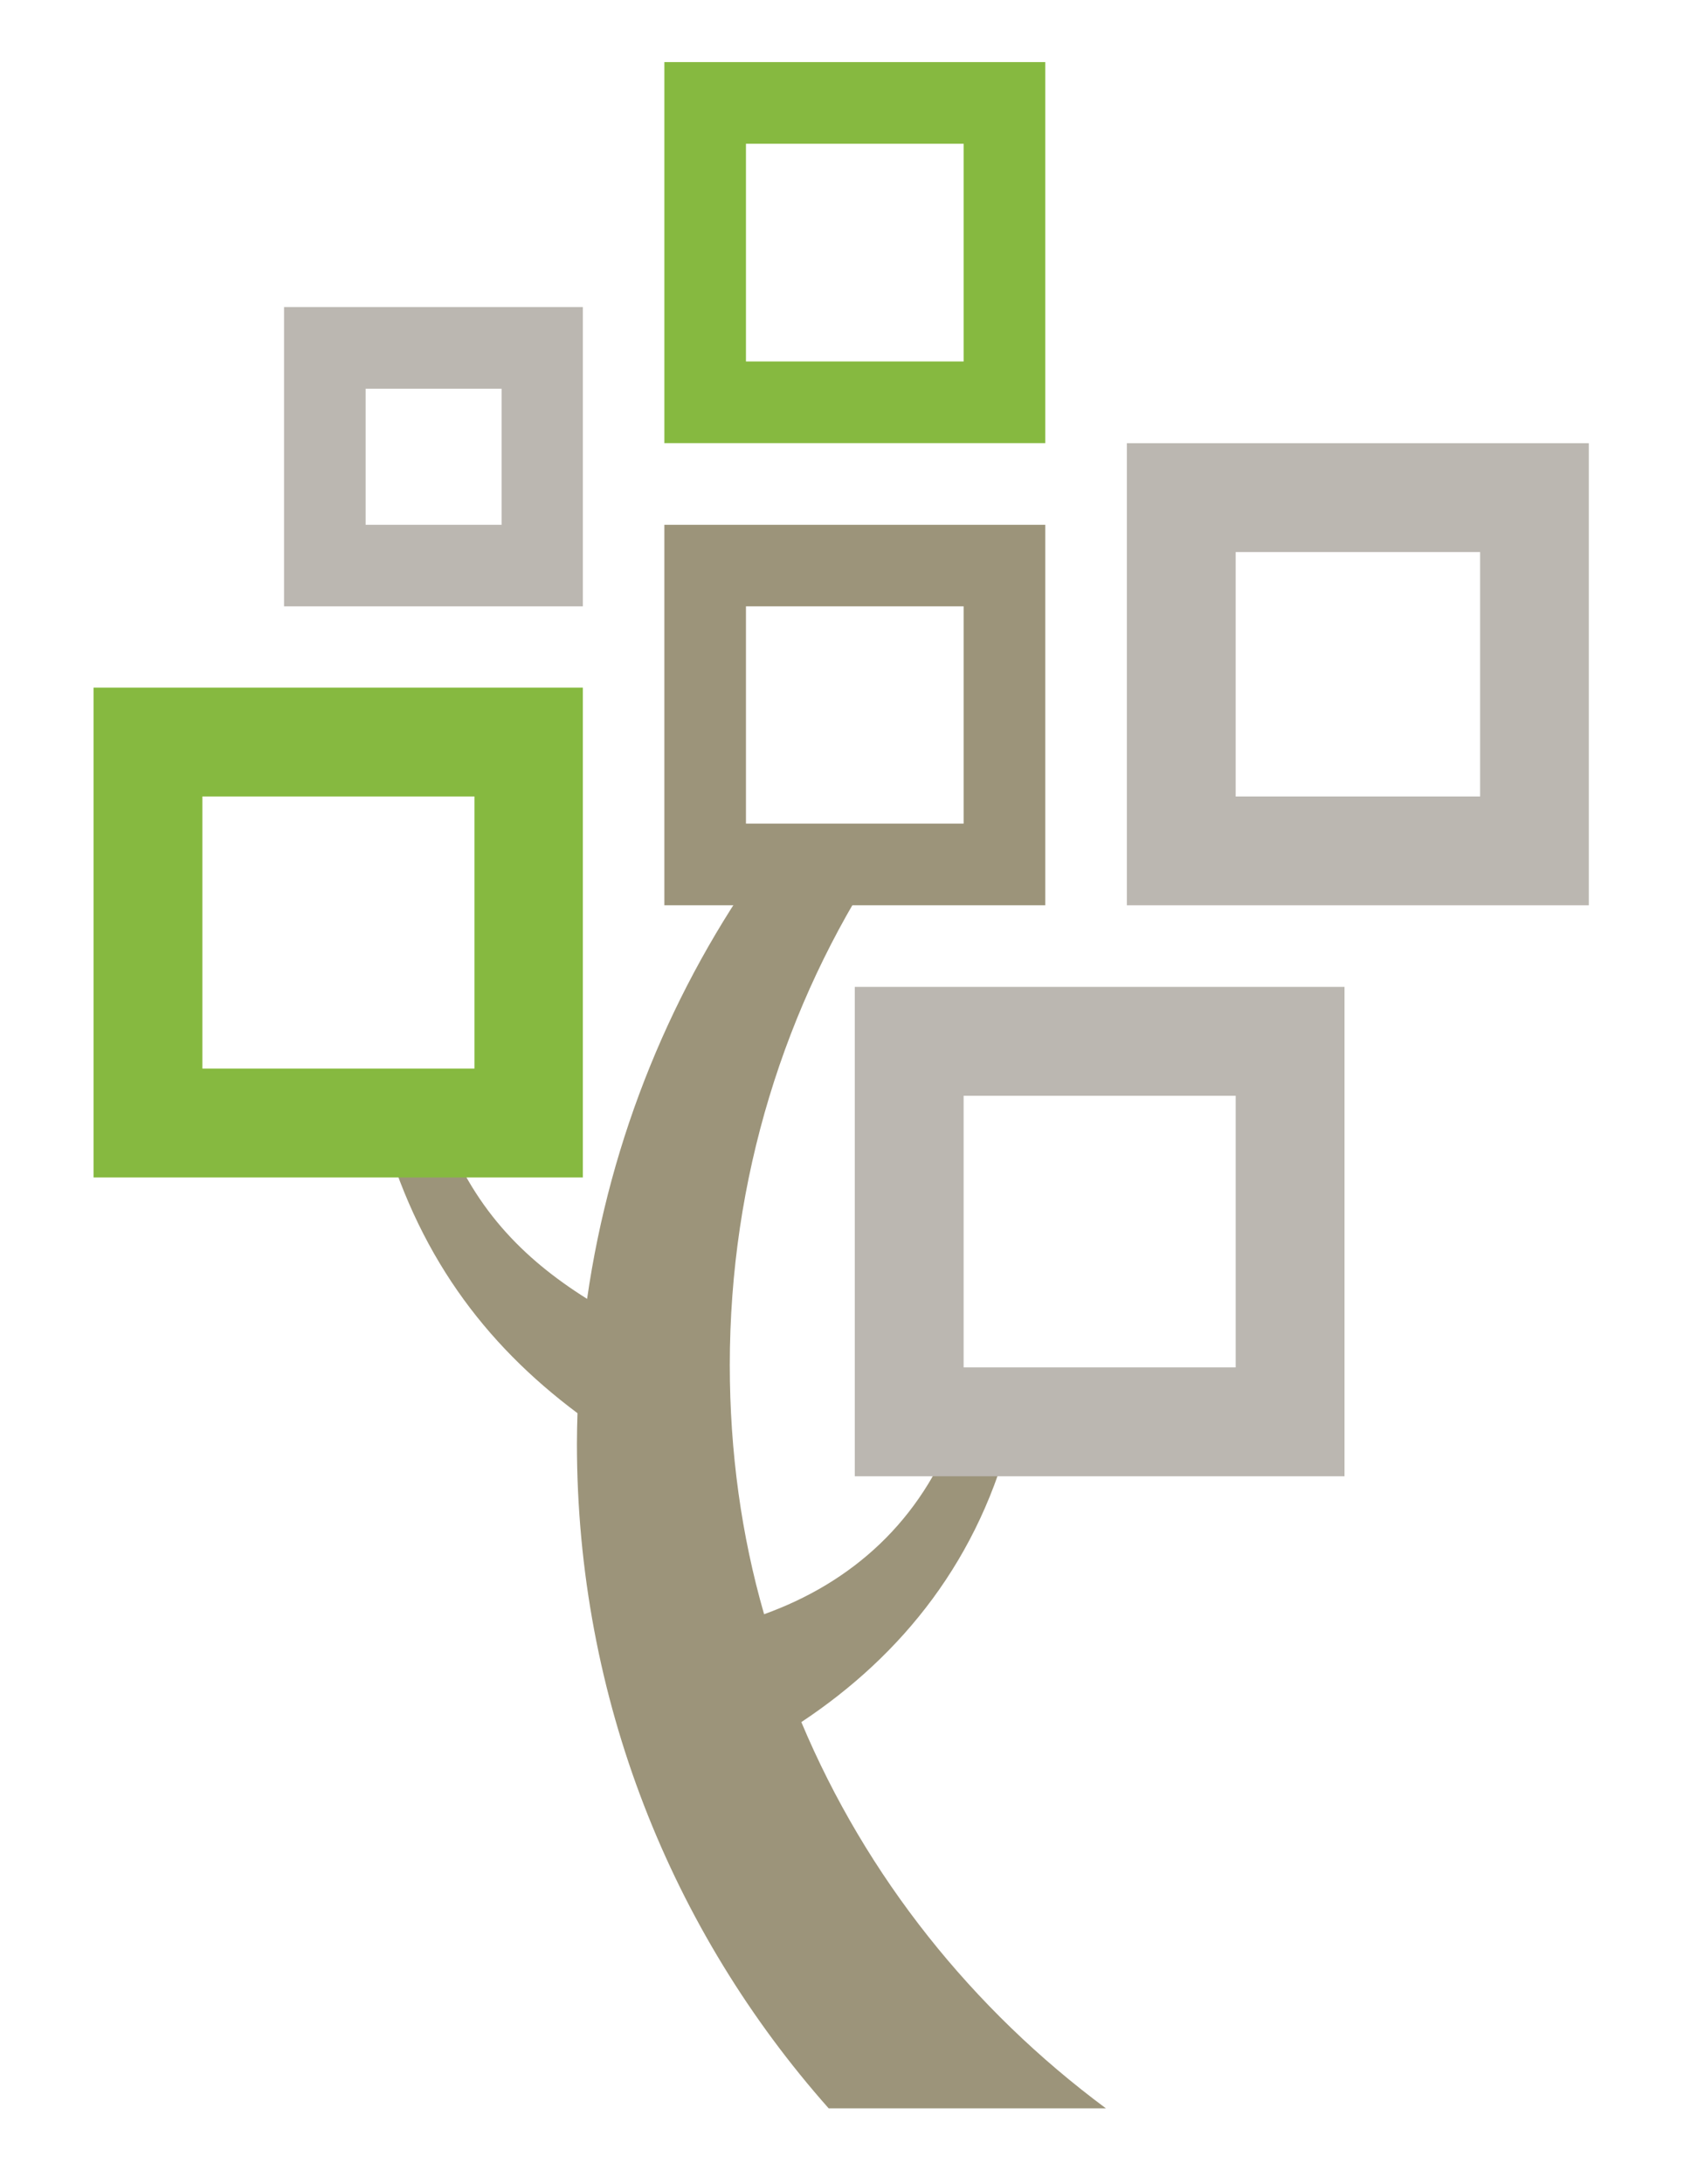 <svg xmlns="http://www.w3.org/2000/svg" viewBox="0 0 27 35">
  <path fill="none" d="M0 0h130v35H0z" />
  <path
    d="M12.848 27.6c1.614-1.07 2.87-2.617 3.387-4.756h-.902c-.562 1.539-1.681 2.523-3.082 3.027-.364-1.262-.55-2.604-.55-3.993 0-2.989.883-5.773 2.413-8.096H12.25c-1.467 2.041-2.463 4.437-2.837 7.035-1.037-.651-1.849-1.475-2.331-2.819h-.974c.566 2.086 1.654 3.532 3.151 4.651-.005.163-.009.326-.009.49 0 4.085 1.521 7.815 4.036 10.651h4.445c-2.137-1.585-3.841-3.709-4.883-6.19"
    fill="#9C947A" />
  <path
    d="M23.731 12.765h-3.919V8.848h3.919zm-5.664 1.744h7.407V7.103h-7.407zm1.746 7.406H15.45v-4.353h4.362v4.353zm-6.108 1.745h7.852v-7.843h-7.852z"
    fill="#BBB7B1" />
  <path d="M15.45 13.2h-3.49V9.718h3.49zm-4.798 1.309h6.107V8.411h-6.107z" fill="#9C947A" />
  <path d="M8.042 8.411h-2.18V6.23h2.18zM4.554 9.718h4.791V4.921H4.554z" fill="#BBB7B1" />
  <path
    d="M15.45 5.793h-3.49V2.304h3.49zm-4.798 1.309h6.107V.995h-6.107zM7.607 17.126H3.245v-4.361h4.362zM1.5 18.871h7.845V11.02H1.5z"
    fill="#86B940" />
</svg>
